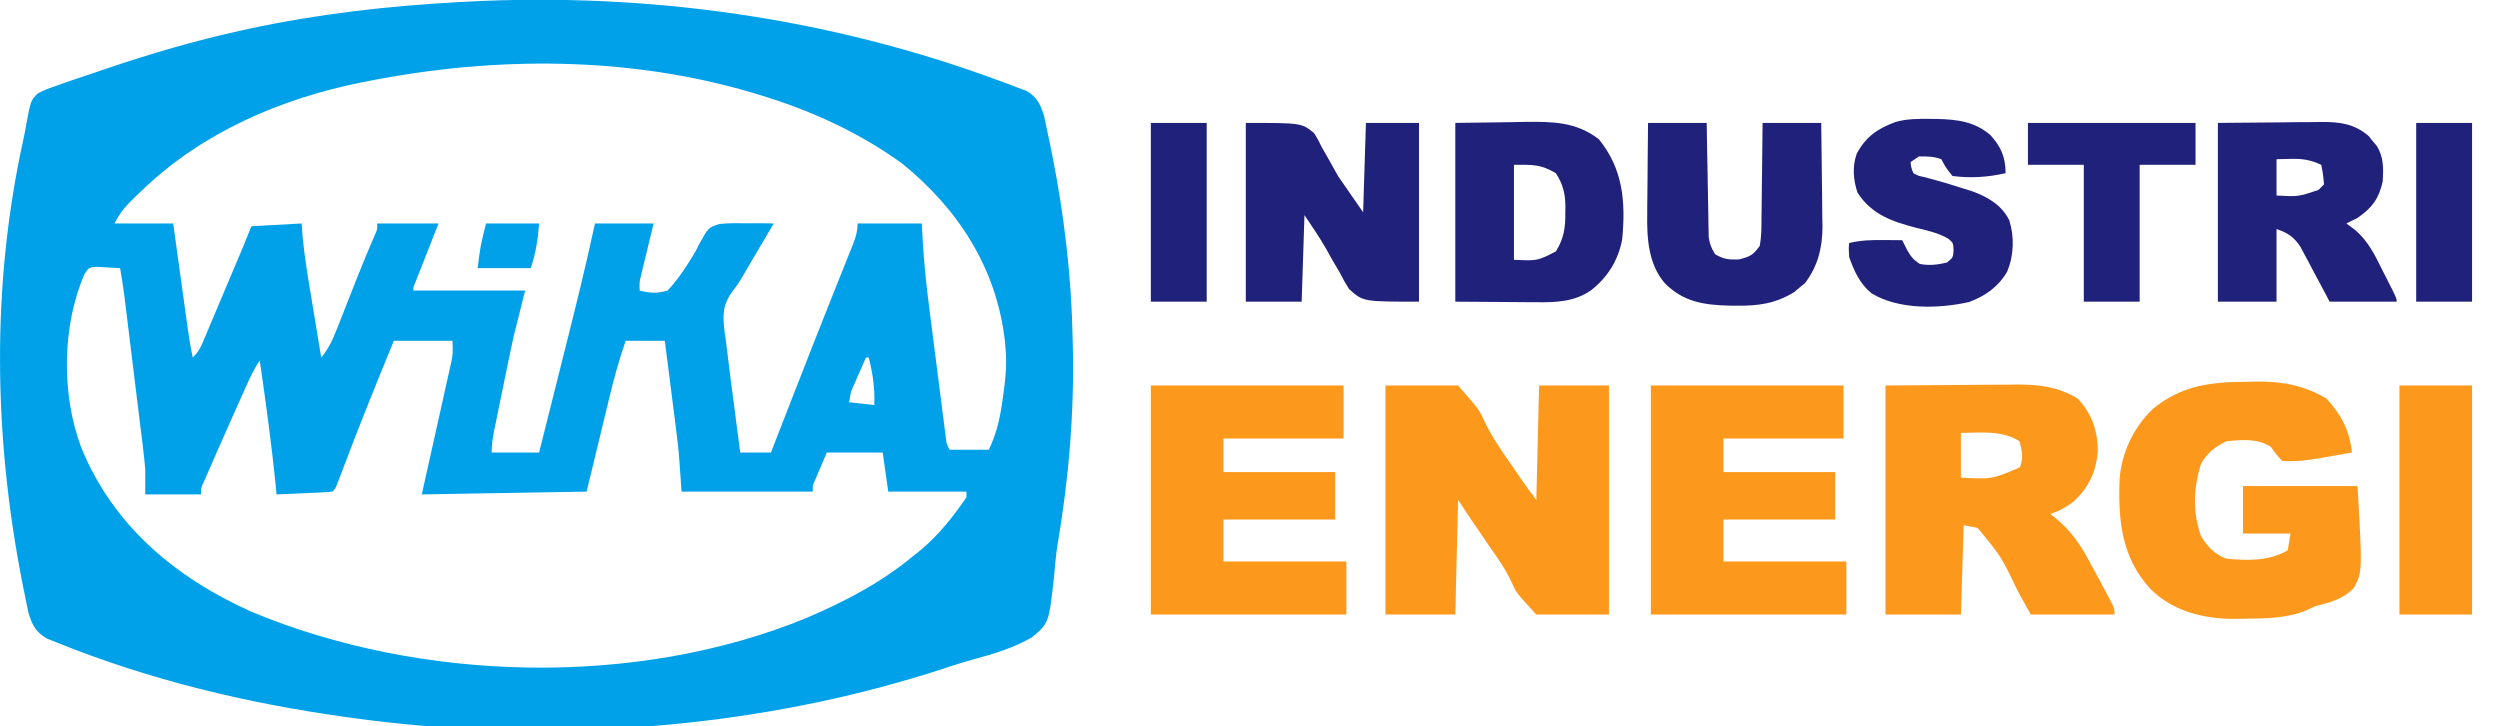 <?xml version="1.0" encoding="UTF-8"?>
<svg version="1.1" xmlns="http://www.w3.org/2000/svg" width="895" height="260" viewBox="0 0 895 260">
<path d="M0 0 C1.126 0.41 2.251 0.819 3.411 1.241 C4.485 1.654 5.558 2.067 6.664 2.492 C7.62 2.854 8.576 3.216 9.561 3.589 C13.379 5.798 14.565 8.58 15.828 12.706 C16.546 16.051 17.26 19.396 17.938 22.75 C18.196 24.019 18.455 25.288 18.721 26.595 C22.986 48.076 25.586 70.104 26 92 C26.02 92.753 26.041 93.506 26.062 94.282 C26.678 118.438 24.596 142.707 20.526 166.505 C19.981 170.123 19.661 173.721 19.355 177.367 C17.512 194.038 17.512 194.038 11.502 199.106 C4.972 202.927 -2.053 205.045 -9.325 207.003 C-12.826 207.953 -16.243 209.037 -19.68 210.195 C-26.07 212.322 -32.508 214.212 -39 216 C-40.478 216.407 -40.478 216.407 -41.986 216.823 C-102.482 233.114 -170.016 236.632 -232 228 C-232.705 227.903 -233.411 227.806 -234.137 227.706 C-269.594 222.786 -304.429 214.438 -337.68 201.008 C-338.819 200.553 -339.958 200.098 -341.132 199.629 C-345.097 197.377 -346.386 194.942 -347.736 190.674 C-347.904 189.873 -348.073 189.071 -348.246 188.246 C-348.442 187.325 -348.637 186.403 -348.839 185.454 C-349.135 183.961 -349.135 183.961 -349.438 182.438 C-349.65 181.379 -349.862 180.32 -350.081 179.229 C-360.273 127.065 -361.132 73.017 -349.638 20.96 C-349.193 18.894 -348.8 16.815 -348.448 14.731 C-346.953 6.961 -346.953 6.961 -344.48 4.468 C-342.44 3.316 -340.483 2.585 -338.25 1.875 C-337.434 1.575 -336.617 1.275 -335.776 0.965 C-332.868 -0.08 -329.938 -1.04 -327 -2 C-324.564 -2.833 -322.127 -3.666 -319.691 -4.5 C-304.006 -9.803 -288.179 -14.443 -272 -18 C-271.003 -18.22 -270.006 -18.44 -268.979 -18.667 C-244.166 -24.026 -219.069 -26.86 -193.75 -28.25 C-193.001 -28.291 -192.251 -28.332 -191.479 -28.375 C-126.418 -31.846 -61.068 -22.685 0 0 Z M-226 0 C-226.78 0.152 -227.56 0.304 -228.364 0.46 C-257.422 6.281 -285.498 18.34 -307 39 C-307.767 39.727 -308.534 40.454 -309.324 41.203 C-312.674 44.45 -314.881 46.762 -317 51 C-310.07 51 -303.14 51 -296 51 C-295.368 55.569 -295.368 55.569 -294.723 60.23 C-294.313 63.186 -293.902 66.141 -293.491 69.097 C-293.207 71.148 -292.923 73.2 -292.639 75.251 C-292.231 78.203 -291.821 81.154 -291.41 84.105 C-291.284 85.02 -291.158 85.935 -291.028 86.877 C-290.461 90.946 -289.879 94.984 -289 99 C-286.994 96.994 -286.327 95.746 -285.244 93.18 C-284.91 92.396 -284.577 91.611 -284.233 90.803 C-283.878 89.954 -283.522 89.105 -283.156 88.23 C-282.786 87.357 -282.417 86.484 -282.036 85.585 C-280.853 82.787 -279.676 79.988 -278.5 77.188 C-277.707 75.312 -276.915 73.436 -276.121 71.561 C-274.663 68.111 -273.207 64.66 -271.756 61.208 C-271.464 60.514 -271.173 59.821 -270.872 59.106 C-269.895 56.746 -268.949 54.372 -268 52 C-262.06 51.67 -256.12 51.34 -250 51 C-249.847 53.129 -249.847 53.129 -249.691 55.301 C-248.901 63.995 -247.367 72.58 -245.938 81.188 C-245.653 82.92 -245.368 84.652 -245.084 86.385 C-244.393 90.591 -243.698 94.795 -243 99 C-240.272 95.731 -238.809 92.421 -237.258 88.469 C-237.008 87.837 -236.757 87.205 -236.499 86.554 C-235.702 84.538 -234.913 82.519 -234.125 80.5 C-233.345 78.517 -232.563 76.534 -231.78 74.552 C-231.267 73.251 -230.755 71.951 -230.245 70.65 C-228.212 65.486 -226.071 60.373 -223.878 55.275 C-222.88 53.096 -222.88 53.096 -223 51 C-215.74 51 -208.48 51 -201 51 C-201.65 52.649 -202.299 54.297 -202.969 55.996 C-203.813 58.143 -204.656 60.29 -205.5 62.438 C-205.929 63.526 -206.359 64.615 -206.801 65.736 C-207.41 67.288 -207.41 67.288 -208.031 68.871 C-208.408 69.829 -208.785 70.788 -209.174 71.775 C-210.058 73.761 -210.058 73.761 -210 75 C-196.8 75 -183.6 75 -170 75 C-171.32 80.28 -172.64 85.56 -174 91 C-174.74 94.328 -175.463 97.648 -176.141 100.988 C-176.313 101.824 -176.484 102.66 -176.662 103.521 C-177.016 105.249 -177.369 106.977 -177.72 108.705 C-178.259 111.356 -178.805 114.005 -179.352 116.654 C-179.698 118.349 -180.045 120.044 -180.391 121.738 C-180.553 122.526 -180.716 123.313 -180.883 124.124 C-181.491 127.136 -182 129.919 -182 133 C-176.39 133 -170.78 133 -165 133 C-162.98 124.967 -160.963 116.933 -158.949 108.899 C-158.013 105.166 -157.076 101.434 -156.138 97.702 C-152.233 82.175 -148.354 66.657 -145 51 C-138.07 51 -131.14 51 -124 51 C-124.541 53.222 -124.541 53.222 -125.094 55.488 C-125.563 57.43 -126.031 59.371 -126.5 61.312 C-126.738 62.289 -126.977 63.265 -127.223 64.271 C-127.448 65.209 -127.674 66.147 -127.906 67.113 C-128.116 67.977 -128.325 68.841 -128.541 69.732 C-129.099 72.104 -129.099 72.104 -129 75 C-125.369 75.973 -122.611 76.127 -119 75 C-116.005 71.869 -113.726 68.592 -111.422 64.941 C-110.83 64.006 -110.83 64.006 -110.227 63.051 C-108.945 60.964 -108.945 60.964 -107.769 58.556 C-104.408 52.447 -104.408 52.447 -100.461 51.193 C-97.479 50.89 -94.621 50.854 -91.625 50.938 C-90.092 50.927 -90.092 50.927 -88.527 50.916 C-86.015 50.904 -83.511 50.933 -81 51 C-83.061 54.501 -85.124 58.001 -87.188 61.5 C-87.766 62.482 -88.344 63.465 -88.939 64.477 C-89.795 65.927 -89.795 65.927 -90.668 67.406 C-91.228 68.37 -91.788 69.335 -92.365 70.328 C-94 73 -94 73 -95.577 75.047 C-99.414 80.102 -99.318 83.911 -98.559 90.111 C-98.375 91.394 -98.19 92.678 -98 94 C-97.806 95.565 -97.616 97.131 -97.429 98.698 C-96.801 103.907 -96.121 109.11 -95.438 114.312 C-95.201 116.132 -94.965 117.952 -94.729 119.771 C-94.156 124.181 -93.579 128.591 -93 133 C-89.37 133 -85.74 133 -82 133 C-81.391 131.435 -81.391 131.435 -80.769 129.839 C-79.186 125.774 -77.601 121.708 -76.017 117.643 C-75.298 115.801 -74.581 113.958 -73.863 112.116 C-69.807 101.705 -65.733 91.302 -61.598 80.922 C-60.902 79.172 -60.206 77.422 -59.51 75.672 C-58.187 72.346 -56.857 69.022 -55.523 65.699 C-54.921 64.187 -54.32 62.676 -53.719 61.164 C-53.303 60.136 -53.303 60.136 -52.878 59.086 C-51.745 56.223 -51 54.111 -51 51 C-43.41 51 -35.82 51 -28 51 C-27.809 54.487 -27.809 54.487 -27.613 58.045 C-27.127 66.166 -26.231 74.205 -25.188 82.273 C-25.012 83.658 -24.836 85.043 -24.661 86.428 C-24.298 89.29 -23.931 92.152 -23.562 95.014 C-23.088 98.682 -22.623 102.352 -22.16 106.022 C-21.8 108.864 -21.437 111.705 -21.073 114.546 C-20.9 115.9 -20.728 117.255 -20.557 118.61 C-20.319 120.489 -20.076 122.366 -19.832 124.244 C-19.695 125.31 -19.558 126.377 -19.417 127.475 C-19.13 129.986 -19.13 129.986 -18 132 C-13.38 132 -8.76 132 -4 132 C-1.419 126.6 -0.171 121.595 0.688 115.688 C0.876 114.42 0.876 114.42 1.069 113.126 C1.889 107.368 2.523 101.814 2 96 C1.907 94.951 1.814 93.901 1.719 92.82 C-1.281 66.917 -14.994 45.823 -34.922 29.625 C-50.377 18.414 -67.783 10.49 -86 5 C-86.77 4.766 -87.54 4.532 -88.333 4.291 C-132.749 -8.94 -180.792 -8.896 -226 0 Z M-327.719 69.066 C-335.819 87.612 -336.051 112.086 -329 131 C-317.602 159.145 -295.195 177.805 -268 190 C-207.473 215.255 -130.247 217.283 -69.294 192.241 C-55.532 186.352 -42.542 179.606 -31 170 C-30.216 169.379 -29.433 168.757 -28.625 168.117 C-22.048 162.659 -16.785 156.052 -12 149 C-12 148.34 -12 147.68 -12 147 C-21.24 147 -30.48 147 -40 147 C-40.66 142.38 -41.32 137.76 -42 133 C-48.6 133 -55.2 133 -62 133 C-62.825 134.939 -63.65 136.877 -64.5 138.875 C-65.196 140.511 -65.196 140.511 -65.906 142.18 C-67.121 144.807 -67.121 144.807 -67 147 C-82.51 147 -98.02 147 -114 147 C-114.33 142.38 -114.66 137.76 -115 133 C-115.368 129.619 -115.754 126.254 -116.191 122.883 C-116.301 122.015 -116.411 121.147 -116.523 120.252 C-116.866 117.543 -117.214 114.834 -117.562 112.125 C-117.799 110.262 -118.036 108.398 -118.271 106.535 C-118.844 102.023 -119.421 97.511 -120 93 C-124.62 93 -129.24 93 -134 93 C-136.264 99.512 -138.091 106.021 -139.699 112.723 C-139.912 113.598 -140.126 114.474 -140.345 115.376 C-141.13 118.604 -141.908 121.833 -142.688 125.062 C-144.441 132.302 -146.194 139.541 -148 147 C-167.47 147.33 -186.94 147.66 -207 148 C-201.5 123.312 -201.5 123.312 -199.76 115.54 C-199.308 113.502 -198.857 111.464 -198.406 109.426 C-198.169 108.372 -197.931 107.318 -197.687 106.232 C-197.352 104.71 -197.352 104.71 -197.01 103.157 C-196.814 102.28 -196.619 101.403 -196.418 100.499 C-195.863 97.6 -195.863 97.6 -196 93 C-202.93 93 -209.86 93 -217 93 C-223.152 107.948 -229.199 122.913 -234.914 138.035 C-235.306 139.067 -235.698 140.1 -236.102 141.164 C-236.445 142.076 -236.789 142.988 -237.143 143.928 C-238 146 -238 146 -239 147 C-240.486 147.157 -241.979 147.251 -243.473 147.316 C-244.372 147.358 -245.271 147.4 -246.197 147.443 C-247.143 147.483 -248.088 147.522 -249.062 147.562 C-250.012 147.606 -250.961 147.649 -251.939 147.693 C-254.293 147.8 -256.646 147.902 -259 148 C-259.098 146.965 -259.196 145.93 -259.297 144.863 C-260.774 129.85 -262.878 114.932 -265 100 C-266.991 102.986 -268.365 105.871 -269.828 109.145 C-270.1 109.751 -270.371 110.357 -270.651 110.982 C-271.227 112.27 -271.802 113.558 -272.375 114.847 C-273.231 116.769 -274.089 118.688 -274.949 120.607 C-276.645 124.4 -278.327 128.198 -280 132 C-280.436 132.99 -280.436 132.99 -280.881 134 C-281.733 135.94 -282.578 137.881 -283.422 139.824 C-283.918 140.963 -284.414 142.102 -284.925 143.276 C-286.122 145.822 -286.122 145.822 -286 148 C-292.6 148 -299.2 148 -306 148 C-306 145.03 -306 142.06 -306 139 C-306.195 136.668 -306.434 134.338 -306.719 132.015 C-306.875 130.714 -307.032 129.412 -307.194 128.071 C-307.368 126.679 -307.541 125.287 -307.715 123.895 C-307.892 122.442 -308.069 120.99 -308.246 119.537 C-308.615 116.508 -308.988 113.48 -309.363 110.452 C-309.843 106.583 -310.317 102.713 -310.789 98.842 C-311.241 95.13 -311.697 91.419 -312.152 87.707 C-312.281 86.655 -312.281 86.655 -312.413 85.582 C-312.658 83.587 -312.905 81.592 -313.152 79.597 C-313.292 78.465 -313.432 77.333 -313.576 76.167 C-313.987 73.098 -314.473 70.051 -315 67 C-316.769 66.865 -318.54 66.768 -320.312 66.688 C-321.299 66.629 -322.285 66.571 -323.301 66.512 C-326.148 66.728 -326.148 66.728 -327.719 69.066 Z M-48 99 C-49.004 101.29 -50.004 103.582 -51 105.875 C-51.286 106.526 -51.572 107.177 -51.867 107.848 C-53.459 111.296 -53.459 111.296 -54 115 C-51.03 115.33 -48.06 115.66 -45 116 C-44.782 109.998 -45.494 104.808 -47 99 C-47.33 99 -47.66 99 -48 99 Z " fill="#00A1E9" transform="translate(358,29)"/>
<path d="M0 0 C8.58 0 17.16 0 26 0 C33.595 8.71 33.595 8.71 35.391 12.746 C38.081 18.361 41.477 23.3 45.062 28.375 C46.138 29.944 47.213 31.514 48.285 33.086 C50.132 35.782 52.036 38.381 54 41 C54.33 27.47 54.66 13.94 55 0 C63.25 0 71.5 0 80 0 C80 27.06 80 54.12 80 82 C71.42 82 62.84 82 54 82 C46.814 74.186 46.814 74.186 45.242 70.59 C43.016 65.876 40.218 61.79 37.188 57.562 C33.39 52.086 29.697 46.546 26 41 C25.67 54.53 25.34 68.06 25 82 C16.75 82 8.5 82 0 82 C0 54.94 0 27.88 0 0 Z " fill="#FC991C" transform="translate(496,138)"/>
<path d="M0 0 C13.829 -0.093 13.829 -0.093 27.938 -0.188 C30.831 -0.215 33.725 -0.242 36.707 -0.27 C39.022 -0.279 41.337 -0.287 43.652 -0.293 C44.837 -0.308 46.022 -0.324 47.242 -0.339 C55.278 -0.342 61.858 0.515 68.812 4.688 C73.975 10.145 76.114 16.53 76 24 C75.209 31.346 72.664 36.796 67.062 41.75 C64.365 43.731 62.161 44.977 59 46 C59.508 46.389 60.016 46.779 60.539 47.18 C66.24 51.813 69.569 56.56 73 63 C73.79 64.451 74.58 65.901 75.371 67.352 C76.207 68.9 77.042 70.45 77.875 72 C78.281 72.755 78.687 73.509 79.105 74.287 C82 79.763 82 79.763 82 82 C72.1 82 62.2 82 52 82 C50.474 79.236 48.947 76.472 47.375 73.625 C41.486 61.294 41.486 61.294 33 51 C31.35 50.67 29.7 50.34 28 50 C27.67 60.56 27.34 71.12 27 82 C18.09 82 9.18 82 0 82 C0 54.94 0 27.88 0 0 Z M27 17 C27 22.28 27 27.56 27 33 C38.172 33.566 38.172 33.566 48.125 29.312 C49.418 25.896 48.904 23.488 48 20 C41.951 15.968 34.035 16.902 27 17 Z " fill="#FC991C" transform="translate(675,138)"/>
<path d="M0 0 C1.273 -0.029 2.546 -0.058 3.857 -0.088 C13.173 -0.15 20.647 1.256 28.75 5.938 C34.1 11.746 37.123 17.43 37.938 25.312 C35.084 25.82 32.23 26.318 29.375 26.812 C28.575 26.956 27.775 27.099 26.951 27.246 C22.244 28.053 17.73 28.693 12.938 28.312 C10.75 25.938 10.75 25.938 8.938 23.312 C4.135 20.175 -1.559 20.708 -7.062 21.312 C-11.047 23.27 -13.898 25.416 -16.062 29.312 C-18.808 37.837 -19.185 46.795 -16.062 55.312 C-13.811 59.036 -11.163 61.752 -7.062 63.312 C0.542 64.034 8.229 64.259 14.938 60.312 C15.268 58.333 15.598 56.352 15.938 54.312 C10.328 54.312 4.718 54.312 -1.062 54.312 C-1.062 48.703 -1.062 43.093 -1.062 37.312 C12.467 37.312 25.997 37.312 39.938 37.312 C41.685 67.951 41.685 67.951 38.675 73.742 C35.391 77.171 31.441 78.618 26.911 79.788 C24.72 80.312 24.72 80.312 21.961 81.668 C14.559 84.818 6.81 84.714 -1.125 84.812 C-2.213 84.831 -3.302 84.85 -4.423 84.869 C-15.485 84.782 -25.947 82.173 -34.062 74.312 C-44.627 62.913 -45.791 49.544 -45.242 34.74 C-44.545 25.298 -40.095 16.068 -33.215 9.566 C-22.818 1.278 -12.912 0.096 0 0 Z " fill="#FC991C" transform="translate(804.062,136.688)"/>
<path d="M0 0 C22.77 0 45.54 0 69 0 C69 6.27 69 12.54 69 19 C54.81 19 40.62 19 26 19 C26 22.96 26 26.92 26 31 C39.2 31 52.4 31 66 31 C66 36.61 66 42.22 66 48 C52.8 48 39.6 48 26 48 C26 52.95 26 57.9 26 63 C40.52 63 55.04 63 70 63 C70 69.27 70 75.54 70 82 C46.9 82 23.8 82 0 82 C0 54.94 0 27.88 0 0 Z " fill="#FC991C" transform="translate(591,138)"/>
<path d="M0 0 C22.77 0 45.54 0 69 0 C69 6.27 69 12.54 69 19 C54.81 19 40.62 19 26 19 C26 22.96 26 26.92 26 31 C39.2 31 52.4 31 66 31 C66 36.61 66 42.22 66 48 C52.8 48 39.6 48 26 48 C26 52.95 26 57.9 26 63 C40.52 63 55.04 63 70 63 C70 69.27 70 75.54 70 82 C46.9 82 23.8 82 0 82 C0 54.94 0 27.88 0 0 Z " fill="#FC991C" transform="translate(412,138)"/>
<path d="M0 0 C20 0 20 0 24.48 3.699 C25.939 6.119 25.939 6.119 27.188 8.688 C28.117 10.318 29.048 11.946 29.98 13.574 C30.977 15.365 31.973 17.155 33 19 C35.97 23.29 38.94 27.58 42 32 C42.33 21.44 42.66 10.88 43 0 C49.27 0 55.54 0 62 0 C62 21.12 62 42.24 62 64 C42 64 42 64 36.977 59.504 C35.203 56.619 35.203 56.619 33.625 53.562 C32.763 52.102 32.763 52.102 31.883 50.611 C30.801 48.774 29.749 46.919 28.741 45.041 C26.37 40.9 23.647 36.97 21 33 C20.67 43.23 20.34 53.46 20 64 C13.4 64 6.8 64 0 64 C0 42.88 0 21.76 0 0 Z " fill="#20217B" transform="translate(446,44)"/>
<path d="M0 0 C7.281 -0.062 14.561 -0.124 22.062 -0.188 C24.348 -0.215 26.634 -0.242 28.989 -0.27 C30.817 -0.279 32.645 -0.287 34.473 -0.293 C35.876 -0.316 35.876 -0.316 37.308 -0.339 C43.775 -0.342 48.877 0.318 53.961 4.684 C54.428 5.262 54.894 5.841 55.375 6.438 C55.857 7.014 56.339 7.59 56.836 8.184 C59.395 12.177 59.309 16.362 59 21 C57.606 27.215 55.197 30.394 50 34 C48.676 34.685 47.344 35.355 46 36 C47.549 37.15 47.549 37.15 49.129 38.324 C53.841 42.364 56.231 47.314 58.938 52.812 C59.431 53.779 59.924 54.745 60.432 55.74 C64 62.783 64 62.783 64 64 C56.08 64 48.16 64 40 64 C39.18 62.447 38.36 60.893 37.516 59.293 C36.428 57.258 35.339 55.222 34.25 53.188 C33.711 52.163 33.172 51.139 32.617 50.084 C32.089 49.101 31.56 48.118 31.016 47.105 C30.534 46.199 30.052 45.294 29.556 44.36 C27.222 40.82 24.994 39.331 21 38 C21 46.58 21 55.16 21 64 C14.07 64 7.14 64 0 64 C0 42.88 0 21.76 0 0 Z M21 13 C21 17.29 21 21.58 21 26 C28.777 26.426 28.777 26.426 36 24 C36.66 23.34 37.32 22.68 38 22 C37.677 18.403 37.677 18.403 37 15 C33.228 13.248 30.333 12.775 26.188 12.875 C23.62 12.937 23.62 12.937 21 13 Z " fill="#20217B" transform="translate(794,44)"/>
<path d="M0 0 C6.229 -0.083 12.457 -0.165 18.875 -0.25 C21.793 -0.305 21.793 -0.305 24.769 -0.36 C34.682 -0.47 43.231 -0.465 51.402 5.859 C60.013 16.464 61.023 28.149 59.762 41.527 C58.472 48.94 54.539 55.348 48.562 59.938 C42.65 64.072 35.94 64.286 29.004 64.195 C28.264 64.193 27.524 64.191 26.762 64.189 C24.029 64.179 21.295 64.151 18.562 64.125 C12.437 64.084 6.311 64.043 0 64 C0 42.88 0 21.76 0 0 Z M21 15 C21 26.22 21 37.44 21 49 C29.43 49.397 29.43 49.397 36 46 C38.904 41.368 39.466 37.354 39.375 32 C39.387 31.314 39.398 30.628 39.41 29.922 C39.383 25.224 38.532 21.954 36 18 C30.474 14.75 27.805 15 21 15 Z " fill="#20217B" transform="translate(521,44)"/>
<path d="M0 0 C6.93 0 13.86 0 21 0 C21.049 3.058 21.098 6.115 21.148 9.266 C21.202 12.228 21.26 15.19 21.317 18.152 C21.356 20.21 21.391 22.268 21.422 24.327 C21.468 27.286 21.526 30.244 21.586 33.203 C21.597 34.123 21.609 35.043 21.621 35.991 C21.641 36.851 21.661 37.712 21.681 38.599 C21.694 39.354 21.708 40.109 21.722 40.887 C22.041 43.313 22.716 44.923 24 47 C27.081 48.849 28.948 49.002 32.562 48.875 C36.55 47.86 37.635 47.335 40 44 C40.619 40.668 40.605 37.366 40.609 33.984 C40.626 33.013 40.642 32.042 40.659 31.042 C40.708 27.945 40.729 24.848 40.75 21.75 C40.778 19.648 40.808 17.547 40.84 15.445 C40.917 10.297 40.958 5.15 41 0 C47.93 0 54.86 0 62 0 C62.092 6.226 62.172 12.45 62.22 18.677 C62.24 20.791 62.267 22.905 62.302 25.02 C62.351 28.073 62.373 31.126 62.391 34.18 C62.411 35.112 62.432 36.045 62.453 37.006 C62.456 44.542 60.822 51.354 56.141 57.402 C55.517 57.909 54.893 58.416 54.25 58.938 C53.636 59.462 53.023 59.987 52.391 60.527 C45.597 64.712 39.504 65.528 31.688 65.438 C30.297 65.424 30.297 65.424 28.878 65.41 C19.863 65.182 12.538 64.02 6 57.375 C0.106 50.626 -0.442 41.157 -0.293 32.617 C-0.289 31.677 -0.284 30.737 -0.28 29.768 C-0.263 26.803 -0.226 23.839 -0.188 20.875 C-0.172 18.849 -0.159 16.823 -0.146 14.797 C-0.116 9.864 -0.057 4.933 0 0 Z " fill="#20217B" transform="translate(590,44)"/>
<path d="M0 0 C0.881 0.008 1.762 0.015 2.67 0.023 C9.857 0.205 16.166 0.972 21.754 5.863 C25.562 10.062 27.125 13.848 27.125 19.438 C20.868 20.874 14.495 21.299 8.125 20.438 C5.75 17.5 5.75 17.5 4.125 14.438 C1.289 13.398 -0.778 13.438 -3.875 13.438 C-4.865 14.098 -5.855 14.758 -6.875 15.438 C-6.696 17.414 -6.696 17.414 -5.875 19.438 C-4.072 20.413 -4.072 20.413 -1.75 20.875 C2.834 22.09 7.364 23.41 11.875 24.875 C13.107 25.266 14.34 25.656 15.609 26.059 C21.13 28.224 25.649 30.821 28.43 36.254 C30.336 42.24 30.109 49.035 27.625 54.812 C24.467 60.169 19.746 63.489 13.973 65.578 C3.138 67.998 -11.164 68.367 -20.875 62.438 C-25.036 59.04 -27.144 54.448 -28.875 49.438 C-29.062 46.5 -29.062 46.5 -28.875 44.438 C-24.719 43.428 -20.831 43.335 -16.562 43.375 C-15.308 43.384 -14.054 43.393 -12.762 43.402 C-11.809 43.414 -10.856 43.426 -9.875 43.438 C-9.318 44.551 -8.761 45.665 -8.188 46.812 C-6.756 49.284 -6.005 50.353 -3.562 51.938 C-0.071 52.587 2.674 52.219 6.125 51.438 C8.344 49.613 8.344 49.613 8.5 47 C8.376 44.398 8.376 44.398 6.648 42.926 C3.079 40.82 -0.622 40.042 -4.625 39.062 C-13.436 36.755 -20.643 34.391 -25.875 26.438 C-27.405 21.847 -27.816 17.062 -26.156 12.434 C-22.873 6.303 -18.594 3.411 -12.176 1.075 C-8.138 -0.044 -4.167 -0.05 0 0 Z " fill="#20217B" transform="translate(690.875,42.562)"/>
<path d="M0 0 C8.58 0 17.16 0 26 0 C26 27.06 26 54.12 26 82 C17.42 82 8.84 82 0 82 C0 54.94 0 27.88 0 0 Z " fill="#FC991C" transform="translate(859,138)"/>
<path d="M0 0 C19.8 0 39.6 0 60 0 C60 4.95 60 9.9 60 15 C53.4 15 46.8 15 40 15 C40 31.17 40 47.34 40 64 C33.4 64 26.8 64 20 64 C20 47.83 20 31.66 20 15 C13.4 15 6.8 15 0 15 C0 10.05 0 5.1 0 0 Z " fill="#20217B" transform="translate(726,44)"/>
<path d="M0 0 C6.6 0 13.2 0 20 0 C20 21.12 20 42.24 20 64 C13.4 64 6.8 64 0 64 C0 42.88 0 21.76 0 0 Z " fill="#20217B" transform="translate(865,44)"/>
<path d="M0 0 C6.6 0 13.2 0 20 0 C20 21.12 20 42.24 20 64 C13.4 64 6.8 64 0 64 C0 42.88 0 21.76 0 0 Z " fill="#20217B" transform="translate(412,44)"/>
<path d="M0 0 C6.27 0 12.54 0 19 0 C18.518 5.948 17.916 10.252 16 16 C9.73 16 3.46 16 -3 16 C-2 8 -2 8 0 0 Z " fill="#00A1E9" transform="translate(174,80)"/>
</svg>
